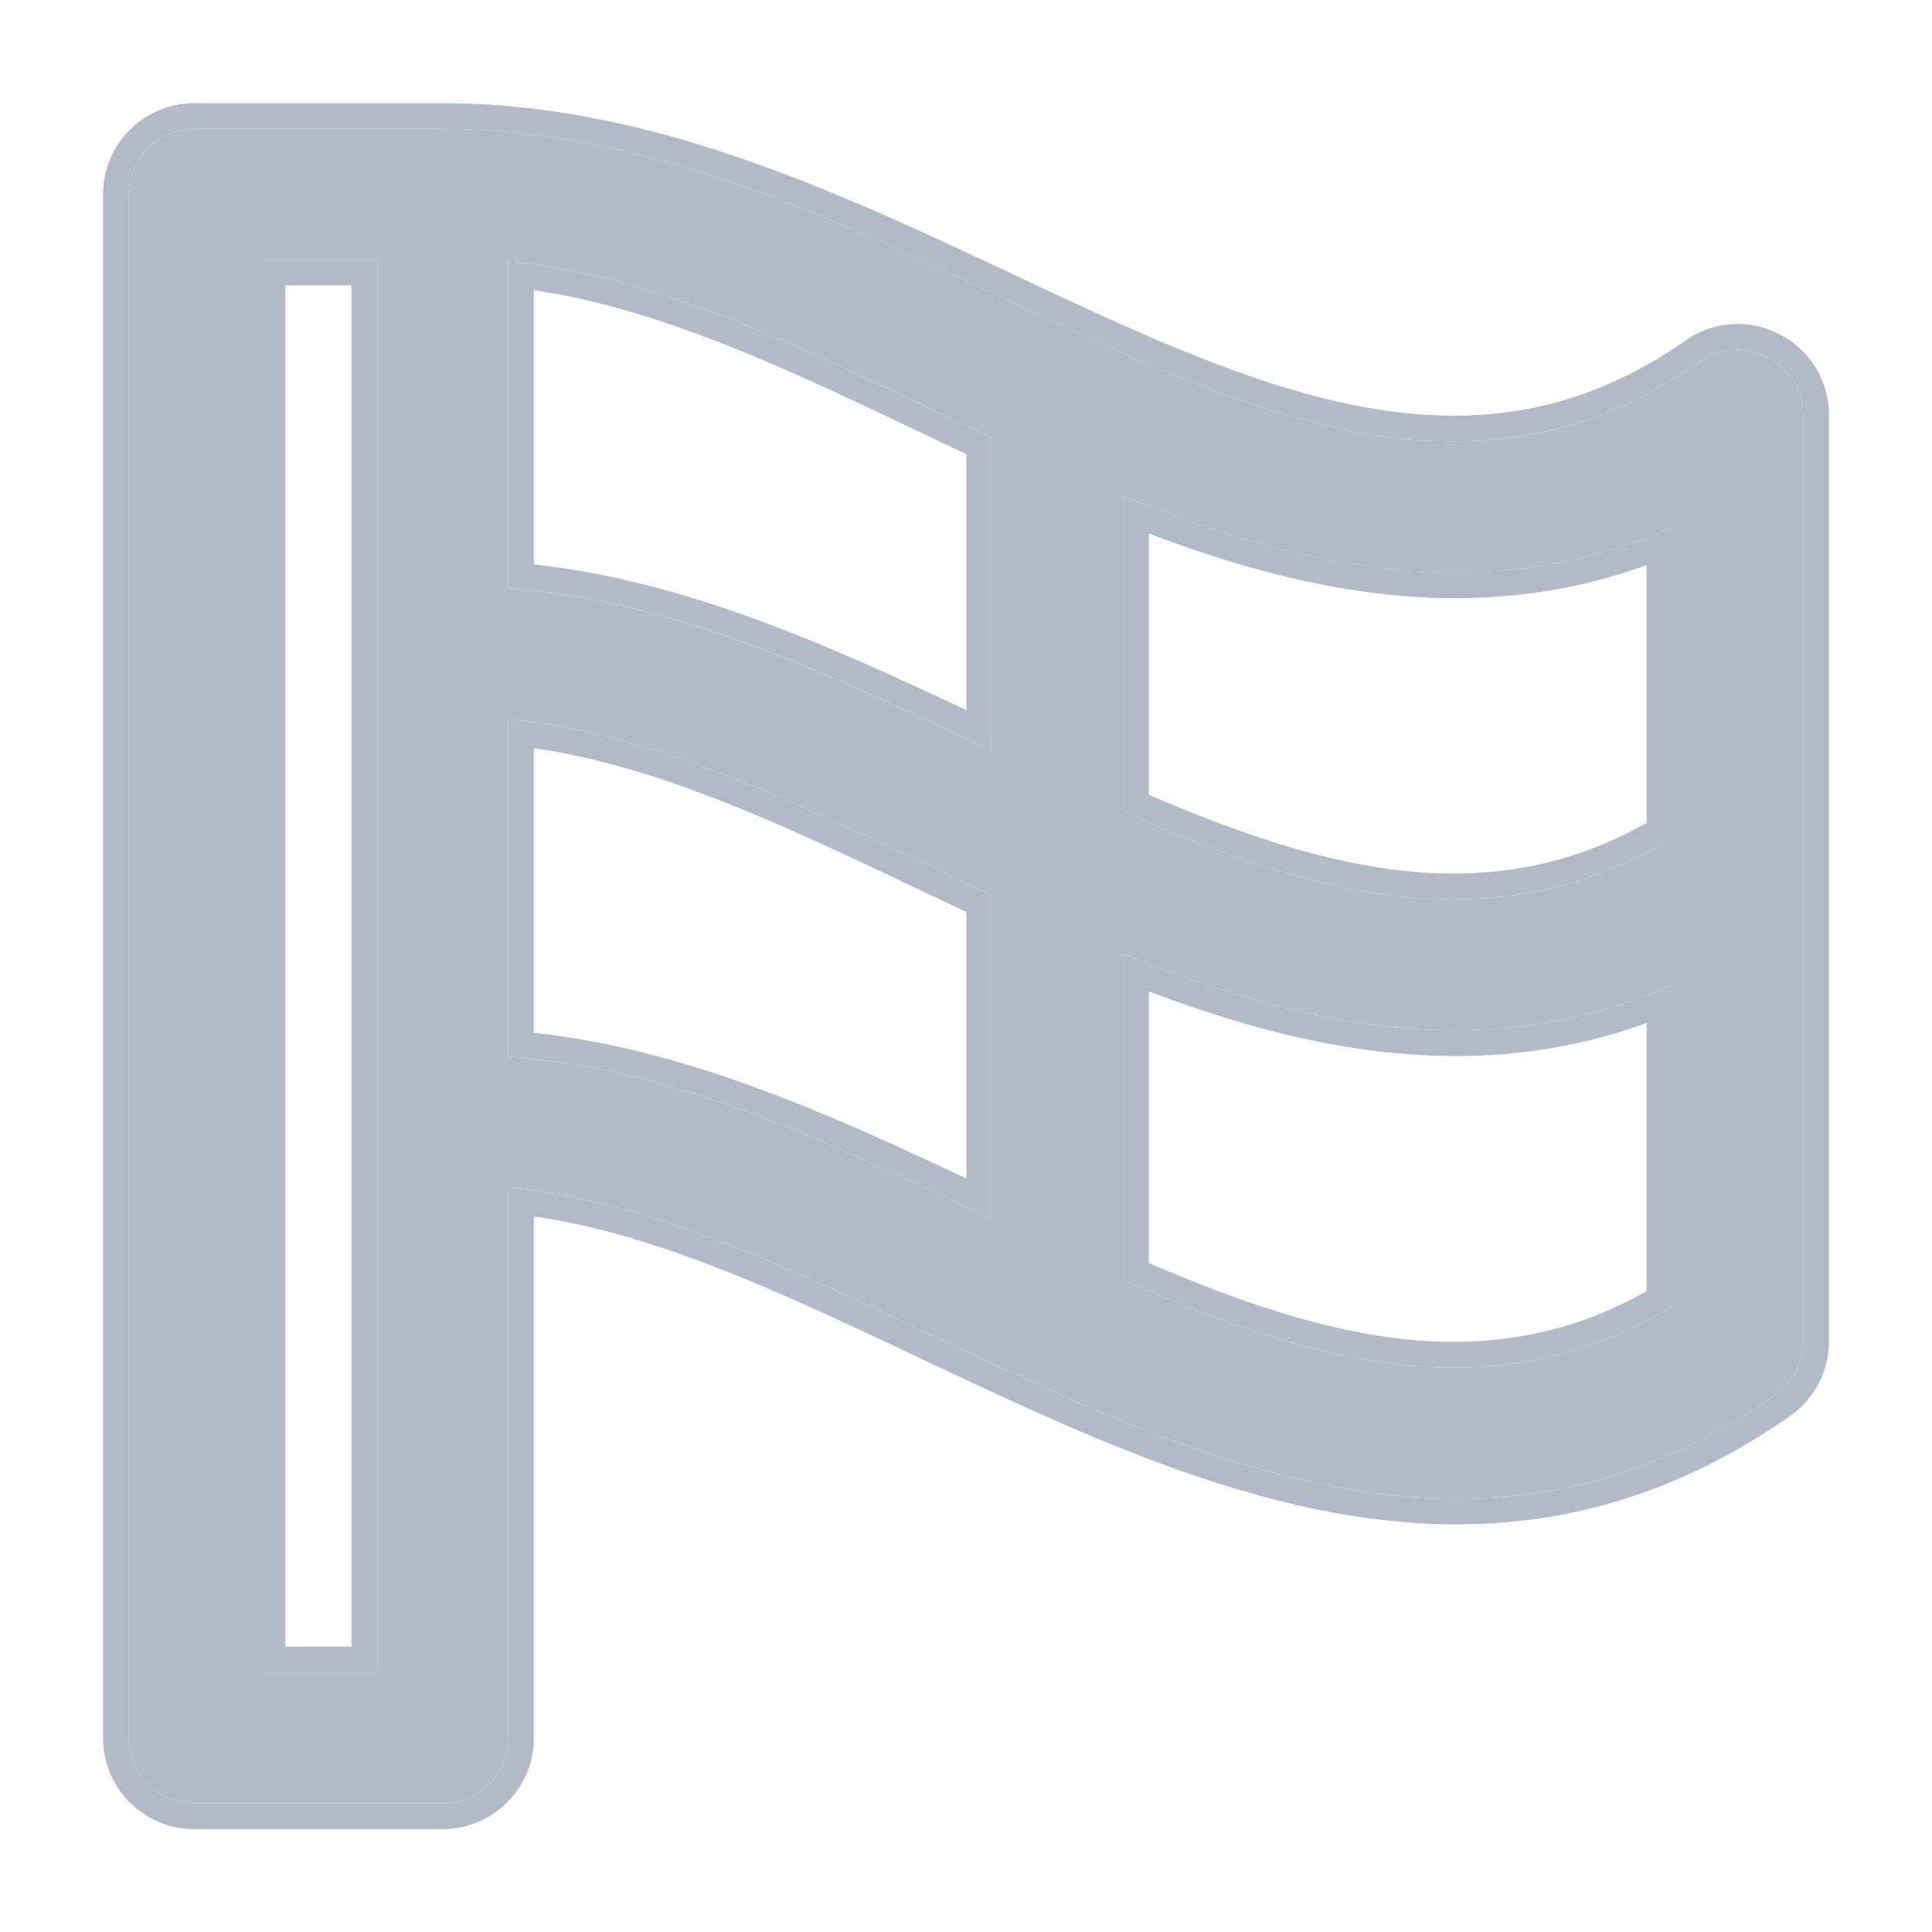 <svg width="15" height="15" viewBox="0 0 15 15" fill="none" xmlns="http://www.w3.org/2000/svg">
<path d="M13.201 2.808C10.203 4.907 7.192 1.001 3.438 1.001H1.508C1.227 1.001 1 1.228 1 1.509V13.493C1 13.774 1.227 14.001 1.508 14.001H3.438C3.718 14.001 3.945 13.774 3.945 13.493V9.221C6.961 9.477 10.333 13.246 13.784 10.831C13.919 10.736 14 10.58 14 10.415V3.224C14 2.815 13.538 2.572 13.201 2.808ZM2.93 12.985H2.016V2.017H2.93V12.985ZM7.703 9.467C7.694 9.463 7.686 9.459 7.677 9.454C6.469 8.881 5.225 8.29 3.945 8.203V5.585C5.171 5.689 6.469 6.377 7.703 6.954V9.467ZM7.703 5.831C7.694 5.827 7.686 5.823 7.677 5.819C6.469 5.245 5.225 4.655 3.945 4.567V2.03C5.171 2.134 6.47 2.822 7.703 3.399V5.831ZM12.984 10.14C11.607 10.977 10.206 10.59 8.719 9.937V7.403C10.152 7.986 11.561 8.273 12.984 7.647V10.14ZM12.984 6.504C11.607 7.341 10.206 6.954 8.719 6.301V3.849C10.15 4.431 11.56 4.718 12.984 4.093V6.504Z" fill="#B2BAC8"/>
<path fill-rule="evenodd" clip-rule="evenodd" d="M13.784 10.831C11.54 12.402 9.329 11.357 7.228 10.364C6.169 9.863 5.138 9.376 4.145 9.243C4.078 9.234 4.012 9.227 3.945 9.221V13.493C3.945 13.774 3.718 14.001 3.438 14.001H1.508C1.227 14.001 1 13.774 1 13.493V1.509C1 1.228 1.227 1.001 1.508 1.001H3.438C4.996 1.001 6.426 1.674 7.78 2.311C9.689 3.209 11.447 4.036 13.201 2.808C13.538 2.572 14 2.815 14 3.224V10.415C14 10.58 13.919 10.736 13.784 10.831ZM13.086 2.644C13.556 2.315 14.2 2.653 14.2 3.224V10.415C14.2 10.645 14.087 10.862 13.898 10.994C12.088 12.261 10.298 11.894 8.626 11.213C8.127 11.01 7.624 10.772 7.132 10.54C6.811 10.388 6.495 10.239 6.189 10.103C5.478 9.788 4.798 9.536 4.145 9.445V13.493C4.145 13.884 3.828 14.201 3.437 14.201H1.508C1.117 14.201 0.8 13.884 0.8 13.493V1.509C0.8 1.118 1.117 0.801 1.508 0.801H3.437C4.411 0.801 5.329 1.054 6.198 1.392C6.77 1.614 7.332 1.879 7.875 2.134C8.15 2.264 8.421 2.391 8.685 2.509C10.278 3.221 11.684 3.626 13.086 2.644ZM2.215 12.785H2.729V2.216H2.215V12.785ZM7.703 9.467V6.954C7.547 6.881 7.389 6.806 7.23 6.73C6.209 6.244 5.155 5.742 4.145 5.607C4.078 5.598 4.012 5.591 3.945 5.585V8.203C5.164 8.286 6.35 8.825 7.503 9.372C7.561 9.399 7.618 9.426 7.676 9.454L7.677 9.454L7.703 9.467ZM7.503 9.15V7.081C7.382 7.024 7.261 6.966 7.14 6.909C6.676 6.688 6.211 6.467 5.746 6.277C5.198 6.054 4.662 5.881 4.145 5.809V8.019C5.309 8.141 6.435 8.646 7.503 9.15ZM7.703 5.831V3.399C7.547 3.326 7.389 3.251 7.231 3.176C6.209 2.689 5.155 2.187 4.145 2.052C4.078 2.043 4.012 2.036 3.945 2.03V4.567C5.164 4.65 6.35 5.189 7.503 5.736C7.561 5.763 7.619 5.791 7.677 5.819L7.703 5.831ZM7.503 5.514V3.526C7.382 3.469 7.261 3.412 7.14 3.354C6.676 3.133 6.211 2.912 5.746 2.722C5.198 2.5 4.662 2.327 4.145 2.254V4.383C5.309 4.505 6.436 5.01 7.503 5.514ZM12.784 10.025V7.943C11.478 8.414 10.19 8.179 8.919 7.697V9.806C10.314 10.406 11.564 10.713 12.784 10.025ZM8.719 9.937C10.206 10.59 11.607 10.977 12.984 10.14V7.647C12.918 7.677 12.851 7.704 12.784 7.729C11.495 8.22 10.216 7.985 8.919 7.482C8.852 7.457 8.785 7.43 8.719 7.403V9.937ZM12.784 6.389V4.388C11.477 4.86 10.188 4.624 8.919 4.142V6.17C10.315 6.771 11.564 7.077 12.784 6.389ZM8.719 6.301C10.206 6.954 11.607 7.341 12.984 6.504V4.093C12.918 4.122 12.851 4.149 12.784 4.175C11.495 4.665 10.215 4.429 8.919 3.928C8.852 3.902 8.785 3.876 8.719 3.849V6.301ZM2.93 12.985V2.017H2.016V12.985H2.93Z" fill="#B2BAC8"/>
</svg>
